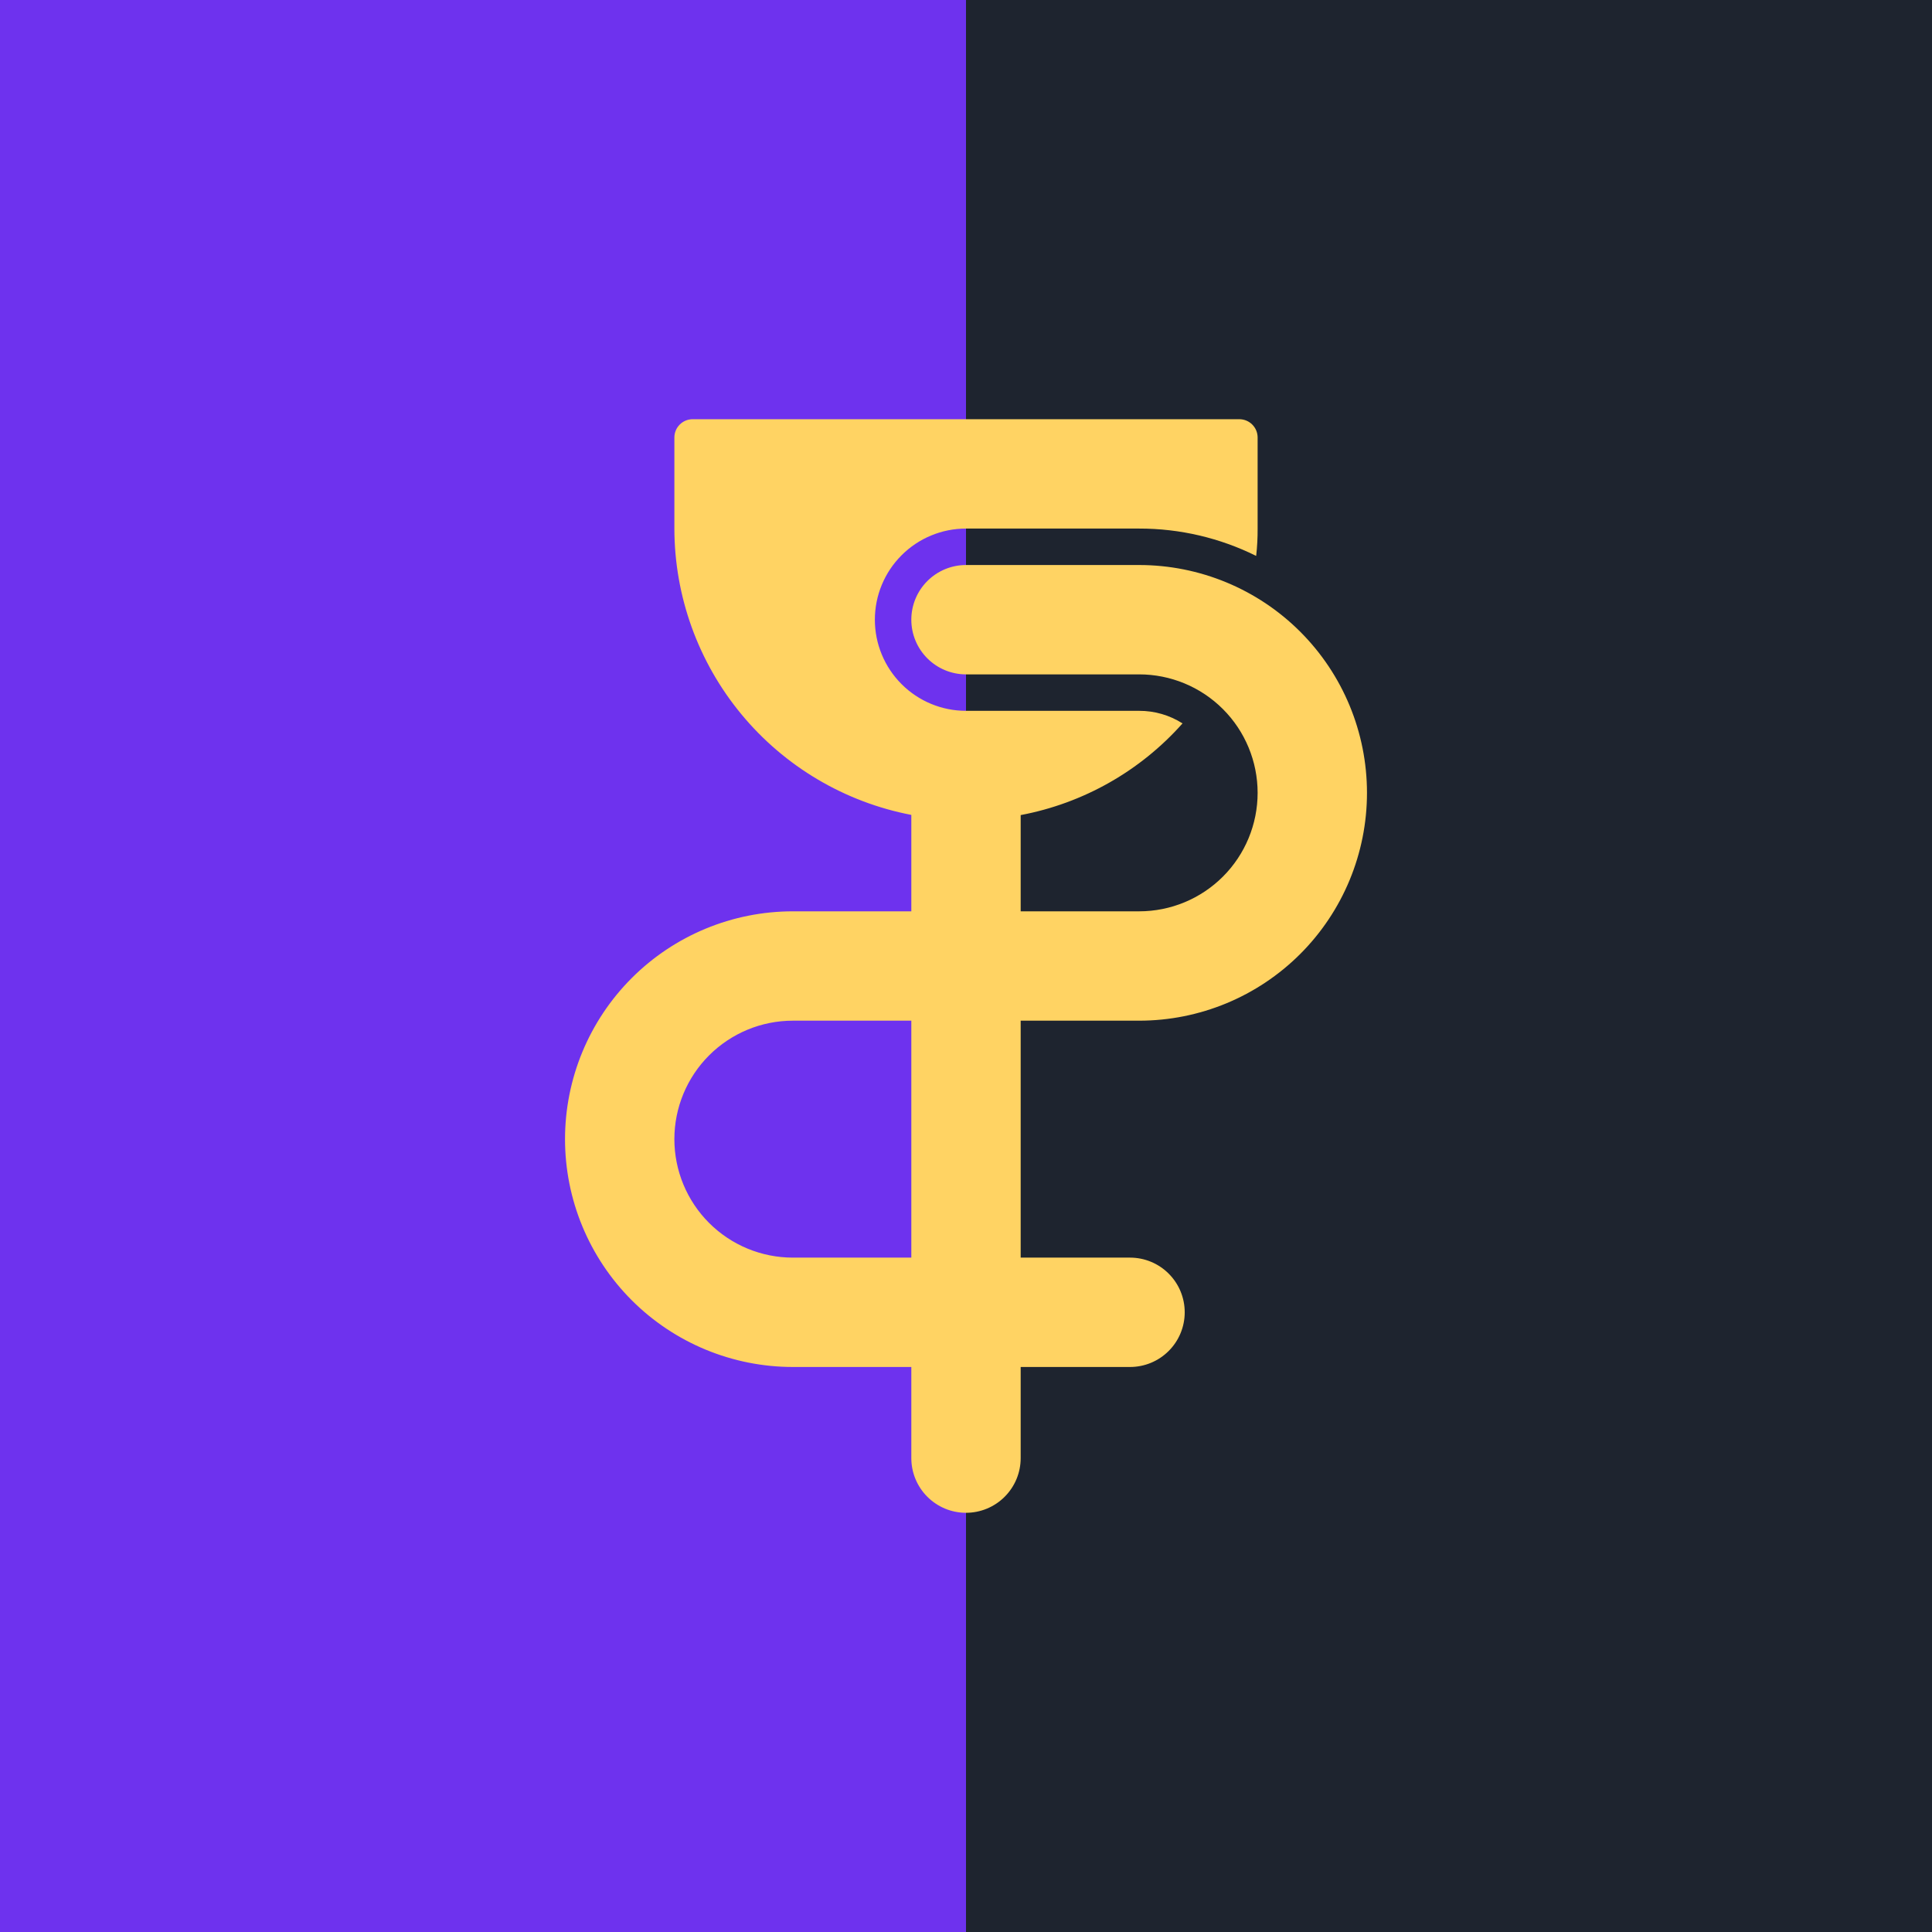 <svg xmlns="http://www.w3.org/2000/svg" width="106" height="106" viewBox="0 0 106 106" fill="none">
<path d="M106 0L106 106L2.99599e-06 106L7.62939e-06 -4.63341e-06L106 0Z" fill="#1E242F"/>
<rect width="53" height="106" fill="#6E32EE"/>
<path d="M62.5 56C65.815 56 68.995 54.683 71.339 52.339C73.683 49.995 75 46.815 75 43.5C75 40.185 73.683 37.005 71.339 34.661C68.995 32.317 65.815 31 62.5 31H53C52.204 31 51.441 31.316 50.879 31.879C50.316 32.441 50 33.204 50 34C50 34.796 50.316 35.559 50.879 36.121C51.441 36.684 52.204 37 53 37H62.5C64.224 37 65.877 37.685 67.096 38.904C68.315 40.123 69 41.776 69 43.5C69 45.224 68.315 46.877 67.096 48.096C65.877 49.315 64.224 50 62.5 50H56V44.72C59.435 44.073 62.559 42.304 64.88 39.69C64.169 39.236 63.343 38.997 62.5 39H53C51.674 39 50.402 38.473 49.465 37.535C48.527 36.598 48 35.326 48 34C48 32.674 48.527 31.402 49.465 30.465C50.402 29.527 51.674 29 53 29H62.5C64.727 28.997 66.925 29.511 68.92 30.5C68.977 30.002 69.003 29.501 69 29V24C68.999 23.735 68.894 23.481 68.706 23.294C68.519 23.106 68.265 23.001 68 23H38C37.735 23.001 37.481 23.106 37.294 23.294C37.106 23.481 37.001 23.735 37 24V29C37.005 32.721 38.306 36.324 40.678 39.19C43.05 42.057 46.346 44.008 50 44.71V50H43.5C40.185 50 37.005 51.317 34.661 53.661C32.317 56.005 31 59.185 31 62.5C31 65.815 32.317 68.995 34.661 71.339C37.005 73.683 40.185 75 43.5 75H50V80C50 80.796 50.316 81.559 50.879 82.121C51.441 82.684 52.204 83 53 83C53.796 83 54.559 82.684 55.121 82.121C55.684 81.559 56 80.796 56 80V75H62C62.796 75 63.559 74.684 64.121 74.121C64.684 73.559 65 72.796 65 72C65 71.204 64.684 70.441 64.121 69.879C63.559 69.316 62.796 69 62 69H56V56H62.5ZM43.5 69C41.776 69 40.123 68.315 38.904 67.096C37.685 65.877 37 64.224 37 62.5C37 60.776 37.685 59.123 38.904 57.904C40.123 56.685 41.776 56 43.5 56H50V69H43.5Z" fill="#FFD363"/>
</svg>